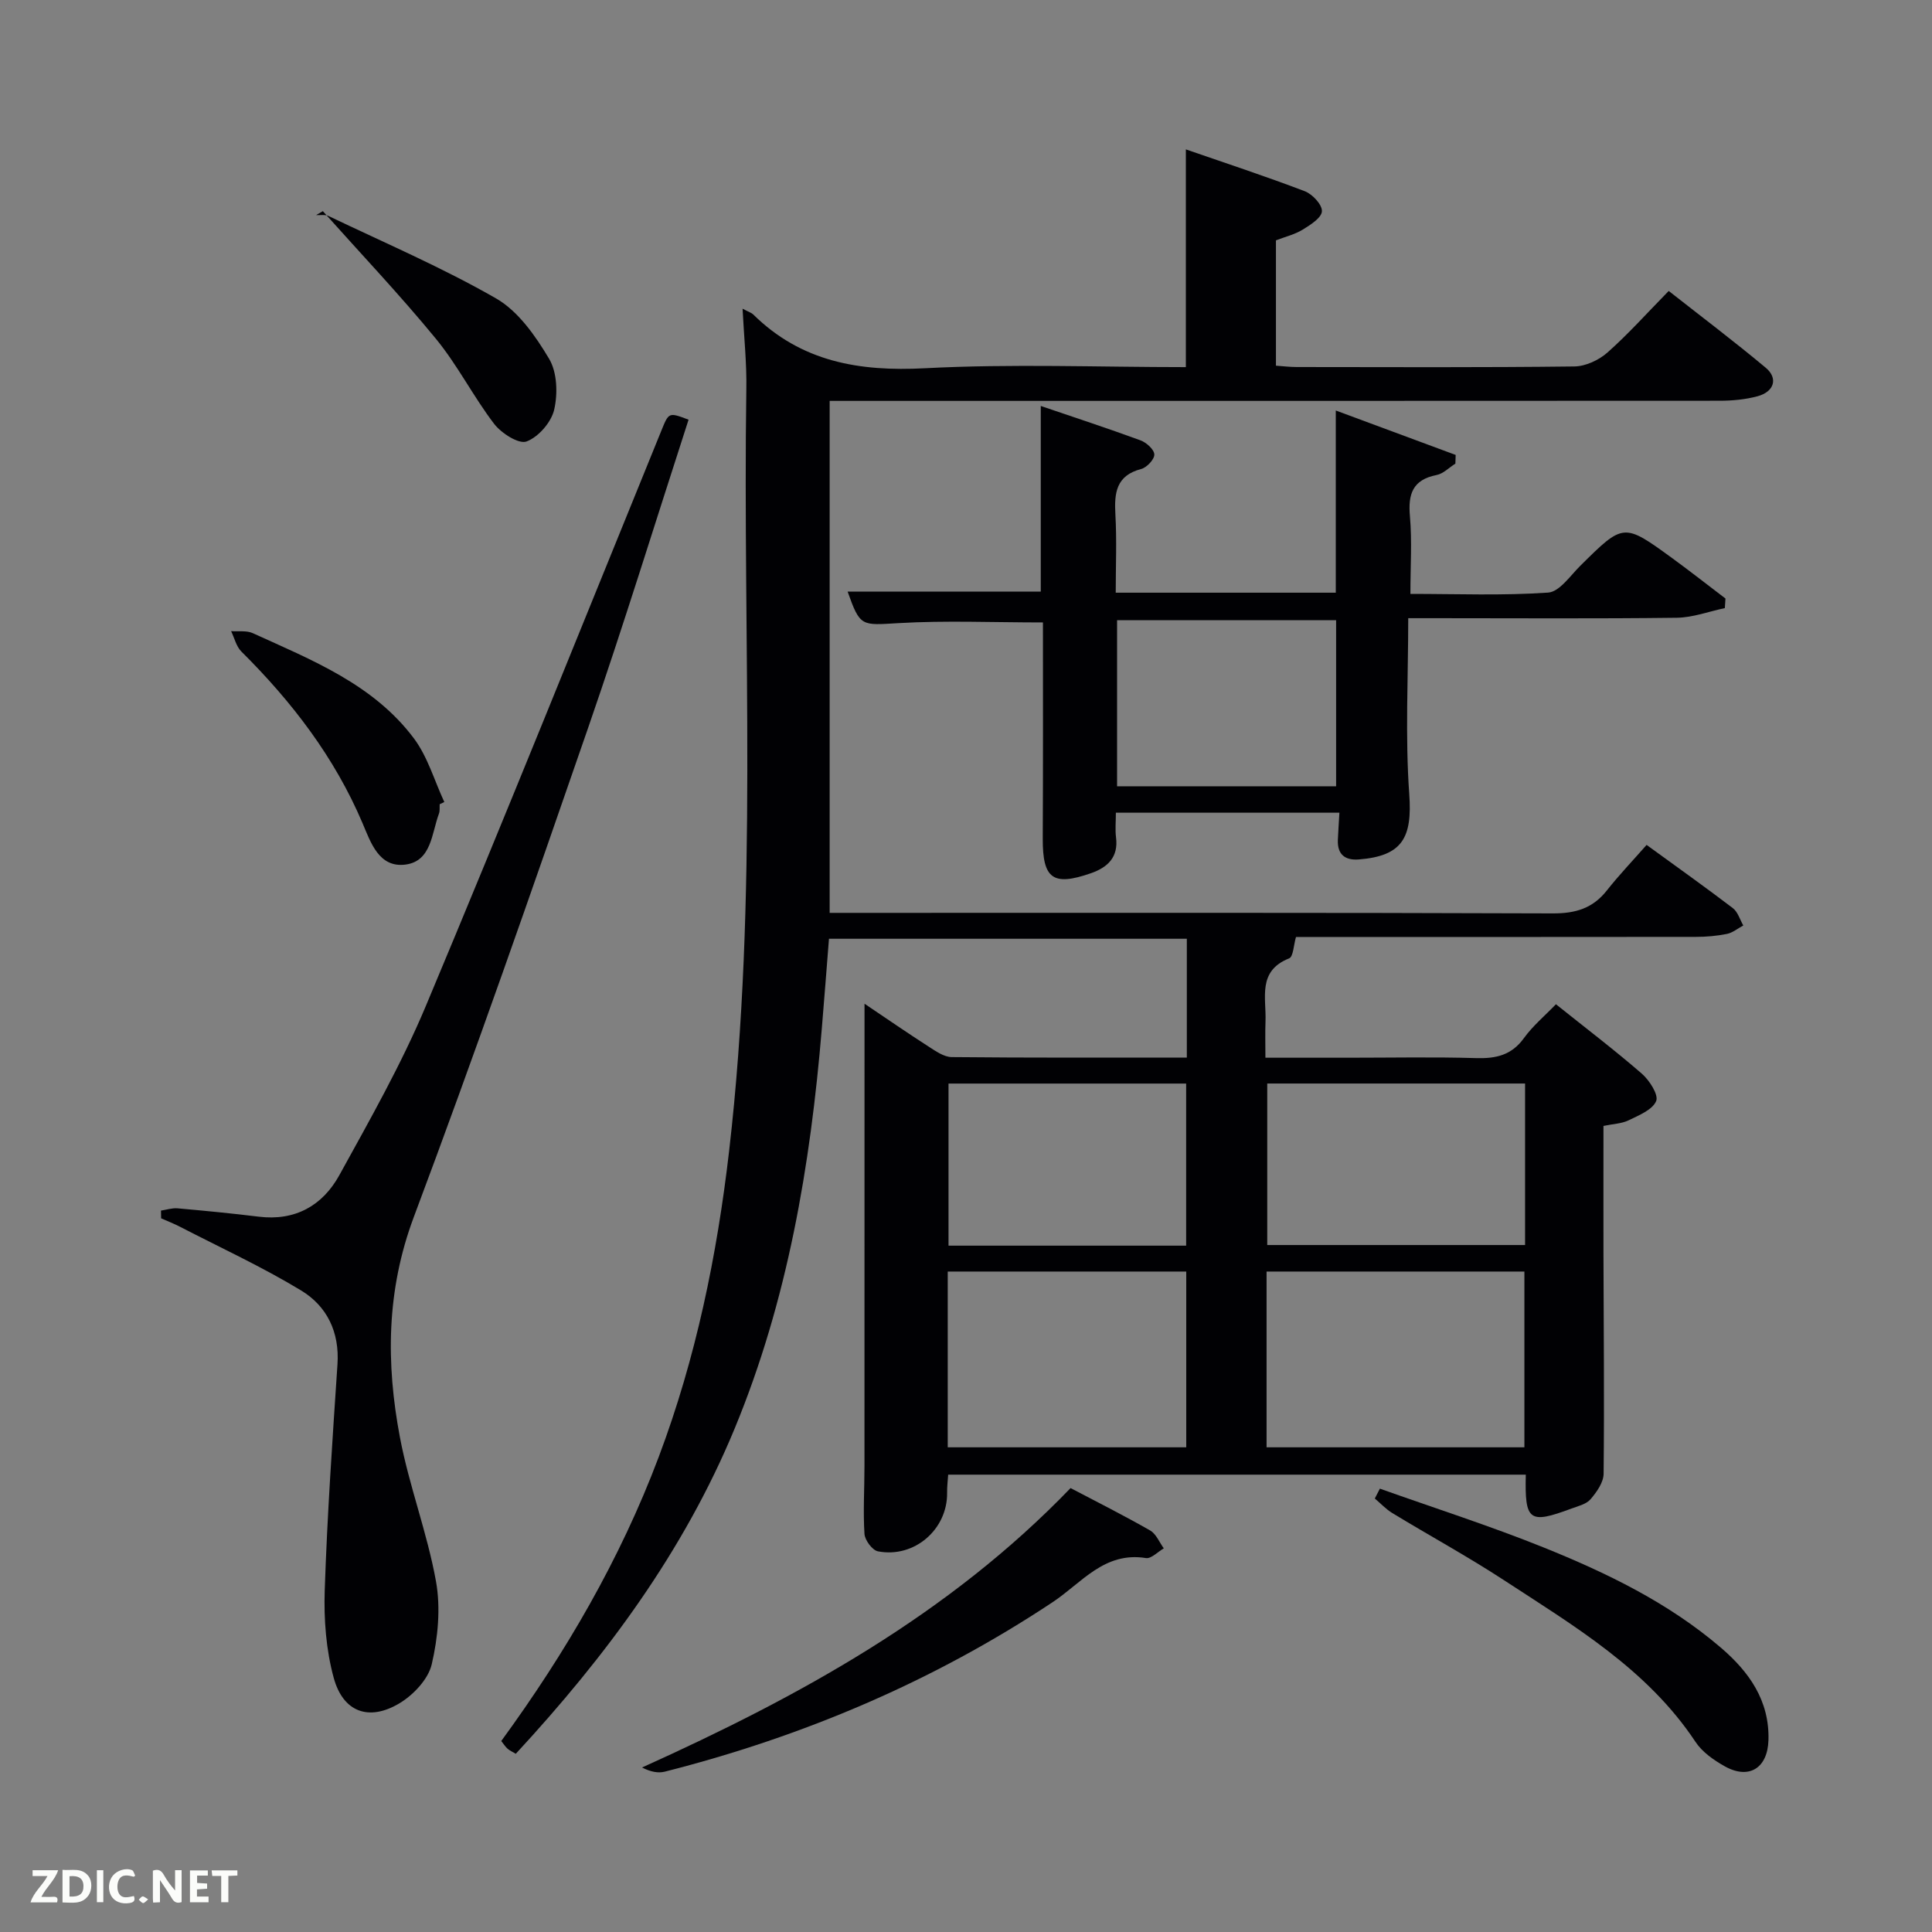<svg enable-background="new 0 0 400 400" viewBox="0 0 400 400" xmlns="http://www.w3.org/2000/svg"><rect x="0" y="0" width="400" height="400" fill="#808080" stroke="none"/><path d="m153.74 63.91c1.37.73 1.87.86 2.19 1.18 9.96 9.83 21.97 11.87 35.59 11.15 17.92-.94 35.92-.23 54-.23 0-15.1 0-29.82 0-45.08 8.21 2.84 16.49 5.56 24.62 8.66 1.58.6 3.61 2.78 3.55 4.14-.06 1.35-2.36 2.82-3.96 3.8-1.64 1.01-3.62 1.48-5.56 2.23v25.95c1.44.1 2.87.28 4.3.28 19.16.02 38.33.11 57.49-.12 2.32-.03 5.07-1.31 6.84-2.88 4.35-3.85 8.24-8.22 12.69-12.75 6.9 5.42 13.63 10.5 20.09 15.9 2.61 2.18 1.75 4.97-1.7 5.9-2.53.68-5.24.93-7.88.93-59.32.04-118.65.03-177.97.03-1.98 0-3.97 0-6.26 0v106h5.71c47.99 0 95.99-.07 143.98.11 4.74.02 8.3-1.04 11.23-4.76 2.56-3.24 5.43-6.24 8.22-9.42 6.64 4.83 12.32 8.86 17.86 13.09 1.03.79 1.46 2.37 2.16 3.59-1.13.6-2.2 1.51-3.4 1.75-2.1.42-4.27.61-6.42.61-27.66.04-55.31.02-82.79.02-.49 1.67-.55 4.08-1.42 4.43-6.62 2.62-4.7 8.2-4.89 13.05-.09 2.3-.02 4.61-.02 7.52h17.16c8.83 0 17.67-.18 26.49.08 4.1.12 7.33-.61 9.88-4.15 1.82-2.52 4.29-4.58 6.62-7 6.2 4.96 12.15 9.48 17.78 14.37 1.58 1.37 3.51 4.39 2.97 5.67-.77 1.83-3.58 2.95-5.71 3.99-1.44.7-3.21.74-5.2 1.16 0 8.93-.02 17.73 0 26.53.04 15.16.19 30.33.03 45.49-.02 1.79-1.43 3.79-2.7 5.27-.88 1.03-2.58 1.42-3.98 1.94-8.74 3.25-9.66 2.59-9.43-7.03-39.75 0-79.49 0-119.59 0-.08 1.21-.24 2.47-.22 3.74.1 7.58-6.76 13.58-14.31 12.14-1.17-.22-2.72-2.31-2.8-3.62-.3-4.64 0-9.32 0-13.99.01-31.65.01-63.3.01-95.77 4.59 3.09 8.86 6.04 13.22 8.84 1.49.96 3.22 2.2 4.85 2.21 16.13.16 32.25.1 48.66.1 0-8.33 0-16.27 0-24.6-24.47 0-49.03 0-74.09 0-.48 6.08-.96 12.31-1.48 18.55-2.36 28.42-7.08 56.34-18.05 82.86-10.51 25.41-26.61 47.1-45.31 67.33-.69-.41-1.27-.66-1.71-1.05-.48-.43-.82-1-1.3-1.59 13.36-18.31 24.63-37.64 32.6-58.81 7.71-20.48 12.07-41.71 14.58-63.39 6.07-52.46 2.78-105.13 3.56-157.71.1-5.26-.47-10.56-.78-16.64zm108.49 235.74h53.38c0-12.39 0-24.44 0-36.39-17.98 0-35.57 0-53.38 0zm-66.01 0h49.38c0-12.4 0-24.44 0-36.39-16.65 0-32.9 0-49.38 0zm119.53-75.32c-18.03 0-35.73 0-53.38 0v33.44h53.38c0-11.16 0-22.09 0-33.44zm-70.17 33.57c0-11.2 0-22.35 0-33.56-16.54 0-32.91 0-49.2 0v33.56z" fill="#010104"/><path d="m215.93 128.87c-10.34 0-20.14-.43-29.88.14-7.71.45-7.96.82-10.56-6.53h39.99c0-12.55 0-25.12 0-38.43 6.83 2.33 13.78 4.6 20.65 7.12 1.22.45 2.83 1.89 2.86 2.93.03 1-1.56 2.7-2.72 3-5.21 1.36-5.59 4.97-5.34 9.43.3 5.28.07 10.59.07 16.18h45.56c0-12.45 0-24.69 0-37.72 8.24 3.05 16.53 6.13 24.82 9.2-.02.6-.04 1.2-.06 1.8-1.3.81-2.5 2.09-3.9 2.36-4.96.98-5.92 3.95-5.51 8.54.45 5.1.1 10.28.1 16.07 9.69 0 19.14.38 28.51-.27 2.35-.16 4.58-3.49 6.67-5.56 8.95-8.86 8.94-8.91 19.05-1.55 3.72 2.71 7.34 5.56 11 8.34-.04.66-.08 1.32-.13 1.98-3.32.7-6.63 1.96-9.96 2-16.65.21-33.31.09-49.97.09-1.82 0-3.64 0-5.62 0 0 12.3-.65 24.41.21 36.41.65 9.02-1.4 12.83-10.45 13.54-2.84.22-4.46-1.03-4.33-4.05.08-1.79.2-3.57.32-5.63-15.43 0-30.66 0-46.28 0 0 1.87-.17 3.51.03 5.11.53 4.12-1.75 6.22-5.19 7.42-7.91 2.75-10.01 1.14-9.98-7.18.08-14.98.04-29.95.04-44.74zm60.7 33.92c0-11.81 0-23.18 0-34.38-15.41 0-30.45 0-45.35 0v34.38z" fill="#010104"/><path d="m33.33 250.64c1.14-.17 2.29-.56 3.41-.47 5.62.5 11.23 1.04 16.83 1.73 7.55.93 13.22-2.31 16.68-8.58 6.33-11.49 12.85-22.97 17.91-35.03 16.57-39.5 32.53-79.26 48.69-118.94 1.63-4 1.52-4.04 5.71-2.46-6.89 21.24-13.47 42.63-20.78 63.76-11.72 33.89-23.52 67.76-36.11 101.33-5.69 15.19-5.77 30.27-2.87 45.6 1.9 10.06 5.66 19.77 7.47 29.84.99 5.52.4 11.62-.88 17.14-.72 3.1-3.8 6.36-6.69 8.09-6.31 3.78-11.67 1.84-13.61-5.28-1.58-5.79-2.06-12.08-1.86-18.11.52-15.61 1.6-31.2 2.64-46.79.45-6.69-2.18-12.06-7.54-15.3-8.05-4.88-16.66-8.84-25.04-13.17-1.27-.66-2.62-1.18-3.93-1.76-.01-.53-.02-1.06-.03-1.6z" fill="#010104"/><path d="m221.65 308.09c5.43 2.85 11.04 5.67 16.48 8.78 1.24.71 1.9 2.44 2.82 3.7-1.24.71-2.6 2.19-3.7 2.01-8.62-1.39-13.32 5.16-19.31 9.13-24.7 16.4-51.61 27.8-80.29 35.09-1.39.35-2.95.05-4.72-.86 32.62-14.73 63.5-31.66 88.72-57.85z" fill="#010104"/><path d="m285.69 308.21c11.29 4.02 22.73 7.68 33.84 12.15 13.11 5.28 25.84 11.44 36.71 20.73 5.88 5.02 10.14 10.99 9.9 19.19-.17 5.79-4.03 8.21-9.02 5.43-2.27-1.27-4.67-2.94-6.07-5.05-9.99-15.07-25.12-23.99-39.7-33.52-7.5-4.9-15.39-9.2-23.06-13.86-1.34-.81-2.44-2.01-3.65-3.03.35-.68.7-1.36 1.05-2.04z" fill="#010104"/><path d="m91.03 166.51c-.04.66.07 1.38-.16 1.97-1.51 4.07-1.54 9.81-6.91 10.52-5.49.72-7.2-4.56-8.9-8.57-5.81-13.68-14.63-25.15-25.08-35.53-1.06-1.05-1.44-2.8-2.13-4.23 1.51.12 3.2-.17 4.49.42 12.22 5.57 24.96 10.58 33.35 21.78 2.86 3.82 4.24 8.75 6.3 13.18-.32.15-.64.3-.96.46z" fill="#010104"/><path d="m65.45 44.53c.86.05 1.84-.15 2.56.19 11.64 5.57 23.56 10.67 34.72 17.08 4.58 2.64 8.15 7.77 10.96 12.49 1.67 2.8 1.81 7.21 1.05 10.52-.6 2.61-3.25 5.66-5.72 6.59-1.61.61-5.22-1.7-6.71-3.64-4.31-5.64-7.56-12.14-12.06-17.62-7.46-9.09-15.57-17.64-23.41-26.42-.46.26-.92.53-1.39.81z" fill="#010104"/><g fill="#fbfcfa"><path d="m37.59 393.81c-.92.31-1.52.05-2-.78-.7-1.2-1.52-2.34-2.47-3.78v4.59c-.55.03-.95.05-1.41.07-.03-.37-.06-.64-.06-.91 0-1.91 0-3.81 0-5.7 1.13-.41 1.77-.03 2.29.91.62 1.11 1.38 2.14 2.31 3.19v-4.2h1.35v6.61z"/><path d="m12.94 393.88v-6.75c1.9.19 3.93-.54 5.37 1.29.8 1.01.78 2.88.03 3.97-1.37 1.97-3.4 1.51-5.4 1.49m1.45-1.22c2.04.12 2.92-.58 2.89-2.21-.03-1.51-.98-2.19-2.89-2z"/><path d="m11.81 393.87h-5.49c.68-2.18 2.47-3.48 3.51-5.45h-3.08v-1.21h5.29c-.71 2.13-2.44 3.48-3.47 5.51.86 0 1.63.04 2.39-.01.79-.05 1.14.21.85 1.16"/><path d="m39.33 393.86v-6.61h3.7v1.07h-2.22v1.52c.68.04 1.34.09 2.07.13v1.07c-.72.05-1.38.09-2.1.14v1.48h2.4v1.19h-3.85z"/><path d="m27.71 388.56c-1.15-.3-2.46-.61-3.1.64-.37.73-.41 1.93-.06 2.67.63 1.35 1.99.93 3.17.68.35.94-.01 1.32-.93 1.46-1.62.25-3.05-.27-3.76-1.48-.72-1.24-.6-3.03.31-4.17.88-1.11 2.71-1.7 4-1.16.32.13.44.74.65 1.12-.1.08-.19.16-.28.24"/><path d="m49.15 387.24v1.07c-.59.02-1.17.05-1.87.08v5.44h-1.48v-5.44h-1.85c-.05-.4-.08-.73-.13-1.15z"/><path d="m20.06 387.21h1.33v6.62h-1.33z"/><path d="m30.68 393.25c-.49.38-.8.79-1.05.76-.32-.05-.6-.45-.9-.7.26-.24.51-.64.8-.67.29-.04.62.3 1.15.61"/></g></svg>